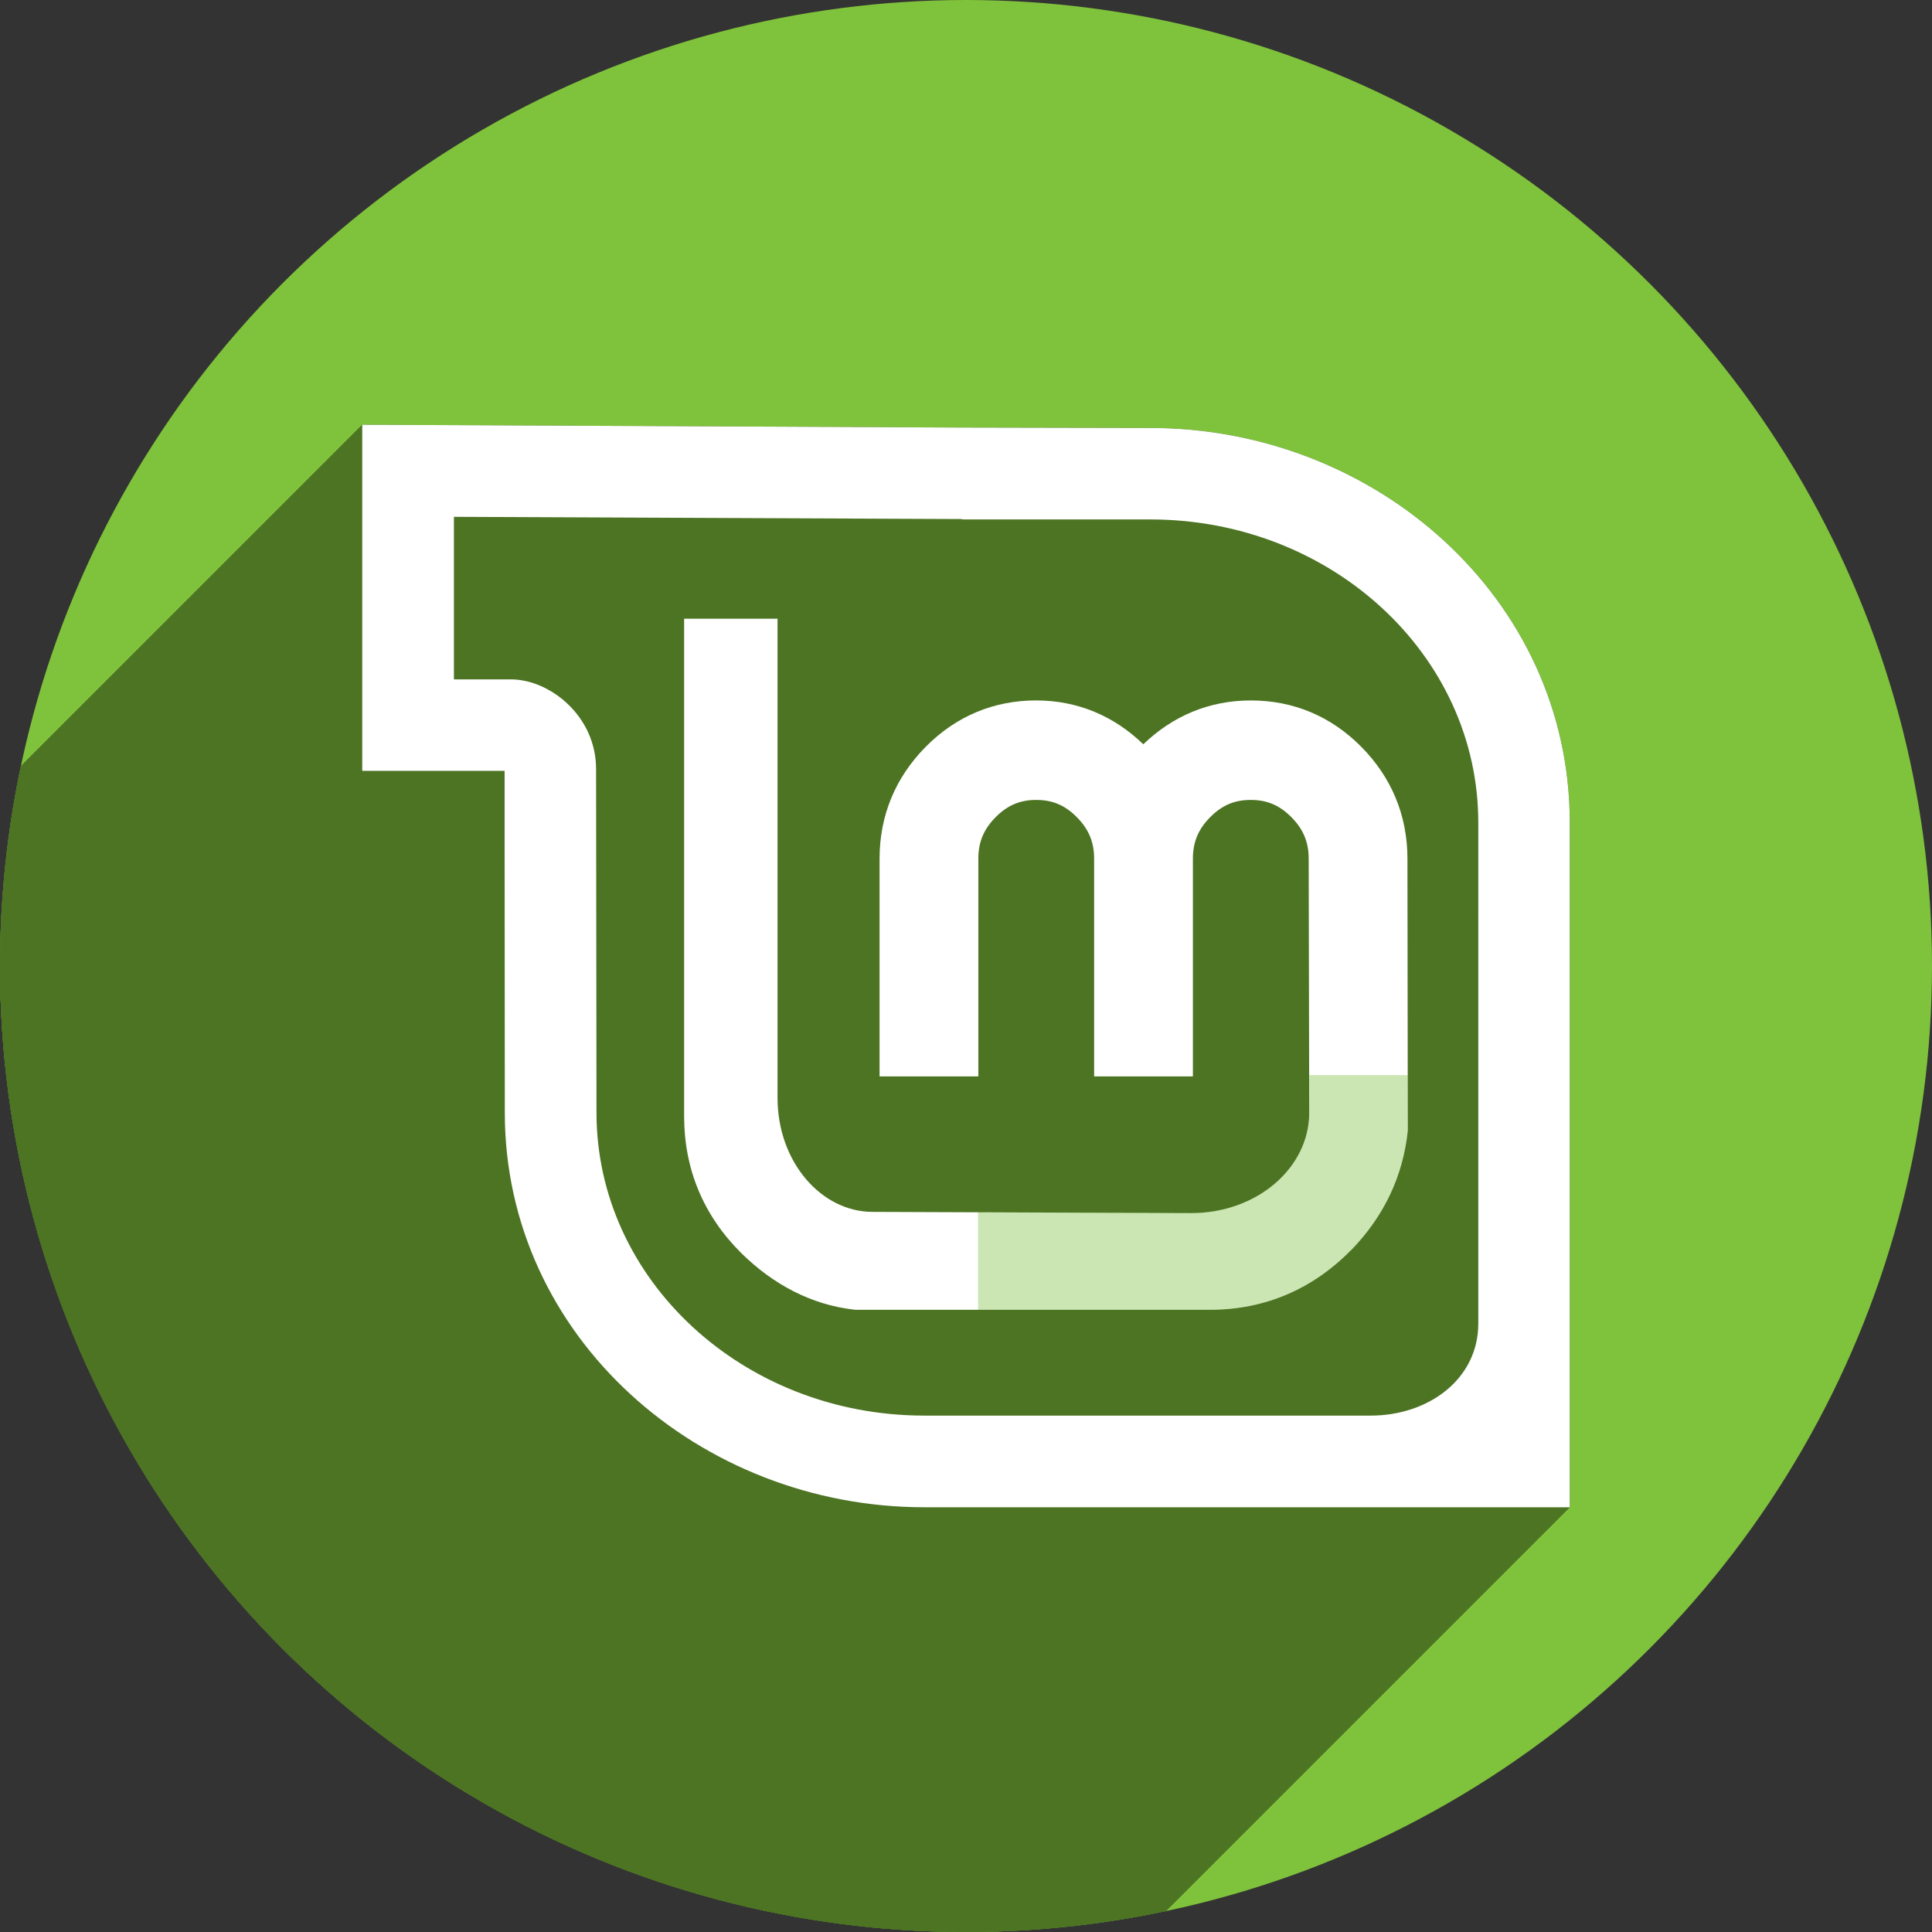 <?xml version="1.0" encoding="UTF-8" standalone="no"?>
<!-- Created with Inkscape (http://www.inkscape.org/) -->

<svg
   xmlns:dc="http://purl.org/dc/elements/1.1/"
   xmlns:cc="http://creativecommons.org/ns#"
   xmlns:rdf="http://www.w3.org/1999/02/22-rdf-syntax-ns#"
   xmlns:svg="http://www.w3.org/2000/svg"
   xmlns="http://www.w3.org/2000/svg"
   xmlns:sodipodi="http://sodipodi.sourceforge.net/DTD/sodipodi-0.dtd"
   xmlns:inkscape="http://www.inkscape.org/namespaces/inkscape"
   width="256"
   height="256"
   viewBox="0 0 256 256"
   id="svg4149"
   version="1.1"
   inkscape:version="0.91 r13725"
   sodipodi:docname="distributor-logo-mint.svg">
  <rect x="0" y="0" width="256" height="256" fill="#333333" stroke="none"/>
  <sodipodi:namedview
     id="base"
     pagecolor="#ffffff"
     bordercolor="#666666"
     borderopacity="1.0"
     inkscape:pageopacity="0.0"
     inkscape:pageshadow="2"
     inkscape:zoom="2.0507812"
     inkscape:cx="45.592379"
     inkscape:cy="128"
     inkscape:document-units="px"
     inkscape:current-layer="layer1"
     showgrid="false"
     units="px"
     inkscape:window-width="1366"
     inkscape:window-height="721"
     inkscape:window-x="0"
     inkscape:window-y="0"
     inkscape:window-maximized="1" />
  <defs
     id="defs4151">
    <clipPath
       clipPathUnits="userSpaceOnUse"
       id="clipPath4863">
      <circle
         style="fill:#e9e9e9;fill-opacity:1;stroke:none;stroke-width:20;stroke-miterlimit:4;stroke-dasharray:none;stroke-opacity:1"
         id="circle4865"
         cx="128"
         cy="924.362"
         r="77.263" />
    </clipPath>
    <clipPath
       id="clipPath5108"
       clipPathUnits="userSpaceOnUse">
      <circle
         style="fill:#dd4814;fill-opacity:1;stroke:none;stroke-width:20;stroke-miterlimit:4;stroke-dasharray:none;stroke-opacity:1"
         id="circle5110"
         cx="128"
         cy="128"
         r="128" />
    </clipPath>
    <clipPath
       clipPathUnits="userSpaceOnUse"
       id="clipPath5261">
      <circle
         style="fill:#a4e266;fill-opacity:1;stroke:none;stroke-width:20;stroke-miterlimit:4;stroke-dasharray:none;stroke-opacity:1"
         id="circle5263"
         cx="128"
         cy="924.362"
         r="128" />
    </clipPath>
  </defs>
  <g
     transform="translate(0,-796.362)"
     id="layer1"
     inkscape:groupmode="layer"
     inkscape:label="Layer 1">
    <circle
       r="128"
       cy="924.362"
       cx="128"
       id="path4723"
       style="fill:#7fc23b;fill-opacity:1;stroke:none;stroke-width:20;stroke-miterlimit:4;stroke-dasharray:none;stroke-opacity:1" />
    <g
       id="g5131"
       clip-path="url(#clipPath5261)"
       style="fill:#4c7423;fill-opacity:1">
      <path
         d="m 137.295,889.173 c -5.622,0 -10.617,2.087 -14.63,6.141 -4.011,4.052 -6.118,9.111 -6.118,14.82 l 0,28.858 13.089,0 0,-28.858 c 0,-2.188 0.714,-3.899 2.276,-5.477 1.567,-1.583 3.227,-2.3 5.383,-2.3 2.2,0 3.835,0.713 5.406,2.3 1.562,1.578 2.276,3.289 2.276,5.477 l 0,28.858 13.089,0 0,-28.858 c 0,-2.188 0.714,-3.899 2.276,-5.477 1.571,-1.587 3.206,-2.3 5.406,-2.3 2.155,0 3.815,0.717 5.383,2.3 1.562,1.578 2.276,3.289 2.276,5.477 l 0.071,33.719 c 0,7.193 -6.85,13.255 -15.65,13.255 l -42.208,-0.166 c -6.791,0 -12.591,-6.61 -12.591,-15.105 l 0,-63.497 -12.378,0 0,65.94 c 0,6.996 2.56,13.131 7.54,18.092 4.257,4.202 9.376,6.925 15.128,7.541 l 46.997,-1.1e-4 c 7.222,0 13.567,-2.685 18.685,-7.896 l 0.024,0 c 4.353,-4.473 6.898,-9.832 7.517,-15.863 l -0.047,-36.019 c 0,-5.709 -2.106,-10.768 -6.118,-14.82 -4.013,-4.054 -9.009,-6.141 -14.63,-6.141 -5.518,0 -10.347,2.052 -14.251,5.809 -3.893,-3.751 -8.688,-5.809 -14.204,-5.809 z"
         id="path4130"
         style="display:inline;overflow:visible;visibility:visible;fill:#4c7423;fill-opacity:1;fill-rule:evenodd;stroke:none;stroke-width:1;marker:none;enable-background:accumulate"
         inkscape:connector-curvature="0" />
      <path
         d="m 129.598,956.986 0,12.927 30.745,0 c 7.222,0 13.529,-2.693 18.648,-7.904 l 0.044,0 c 4.353,-4.473 6.893,-9.821 7.511,-15.853 l 0,-7.337 -13.058,0 0,5.022 c 0,7.193 -6.834,13.232 -15.634,13.232 l -28.255,-0.087 z"
         id="path4132"
         style="display:inline;overflow:visible;visibility:visible;opacity:0.3;fill:#4c7423;fill-opacity:1;fill-rule:evenodd;stroke:none;stroke-width:1;marker:none;enable-background:accumulate"
         inkscape:connector-curvature="0" />
      <g
         id="g5157"
         style="fill:#4c7423;fill-opacity:1">
        <g
           id="g5159"
           style="display:inline;overflow:visible;visibility:visible;fill:#4c7423;fill-opacity:1;fill-rule:evenodd;stroke:none;stroke-width:1;marker:none;enable-background:accumulate">
          <path
             id="path5161"
             d="M122.462 996.081C92.709 996.081 66.89 973.526 66.89 943.8L-145.242 1155.932C-145.242 1185.658 -119.423 1208.213 -89.671 1208.213Z"
             style="fill:#4c7423;fill-opacity:1" />
          <path
             id="path5163"
             d="M66.89 943.8L66.863 907.707L-145.269 1119.839L-145.242 1155.932Z"
             style="fill:#4c7423;fill-opacity:1" />
          <path
             id="path5165"
             d="M66.863 907.707L66.863 898.503L-145.269 1110.635L-145.269 1119.839Z"
             style="fill:#4c7423;fill-opacity:1" />
          <path
             id="path5167"
             d="M66.863 898.503L48 898.503L-164.132 1110.635L-145.269 1110.635Z"
             style="fill:#4c7423;fill-opacity:1" />
          <path
             id="path5169"
             d="M48 898.503L48 852.643L-164.132 1064.775L-164.132 1110.635Z"
             style="fill:#4c7423;fill-opacity:1" />
          <path
             id="path5171"
             d="M48 852.643L127.545 853.018L-84.587 1065.15L-164.132 1064.775Z"
             style="fill:#4c7423;fill-opacity:1" />
          <path
             id="path5173"
             d="M127.545 853.018L152.428 853.071L-59.704 1065.203L-84.587 1065.15Z"
             style="fill:#4c7423;fill-opacity:1" />
          <path
             id="path5175"
             d="M152.428 853.071C182.207 853.071 208 875.6 208 905.352L-4.132 1117.484C-4.132 1087.732 -29.925 1065.203 -59.704 1065.203Z"
             style="fill:#4c7423;fill-opacity:1" />
          <path
             id="path5177"
             d="M208 905.352L208 996.081L-4.132 1208.213L-4.132 1117.484Z"
             style="fill:#4c7423;fill-opacity:1" />
          <path
             id="path5179"
             d="M208 996.081L122.462 996.081L-89.671 1208.213L-4.132 1208.213Z"
             style="fill:#4c7423;fill-opacity:1" />
          <path
             id="path5181"
             d="M122.462 996.081L122.462 996.081L-89.671 1208.213L-89.671 1208.213Z"
             style="fill:#4c7423;fill-opacity:1" />
          <path
             id="path5183"
             d="M122.462 996.081L122.462 996.081L-89.671 1208.213L-89.671 1208.213Z"
             style="fill:#4c7423;fill-opacity:1" />
          <path
             id="path5185"
             d="M195.88 971.743C195.88 951.978 195.88 905.352 195.88 905.352L-16.253 1117.484C-16.253 1117.484 -16.253 1164.11 -16.253 1183.875Z"
             style="fill:#4c7423;fill-opacity:1" />
          <path
             id="path5187"
             d="M195.88 905.352C195.88 883.172 176.428 865.192 152.428 865.192L-59.704 1077.324C-35.704 1077.324 -16.253 1095.304 -16.253 1117.484Z"
             style="fill:#4c7423;fill-opacity:1" />
          <path
             id="path5189"
             d="M152.428 865.192L127.518 865.192L-84.614 1077.324L-59.704 1077.324Z"
             style="fill:#4c7423;fill-opacity:1" />
          <path
             id="path5191"
             d="M127.518 865.192L127.518 865.138L-84.614 1077.27L-84.614 1077.324Z"
             style="fill:#4c7423;fill-opacity:1" />
          <path
             id="path5193"
             d="M127.518 865.138L60.147 864.844L-151.985 1076.976L-84.614 1077.27Z"
             style="fill:#4c7423;fill-opacity:1" />
          <path
             id="path5195"
             d="M60.147 864.844L60.147 886.382L-151.985 1098.514L-151.985 1076.976Z"
             style="fill:#4c7423;fill-opacity:1" />
          <path
             id="path5197"
             d="M60.147 886.382C60.147 886.382 62.853 886.382 67.694 886.382L-144.438 1098.514C-149.279 1098.514 -151.985 1098.514 -151.985 1098.514Z"
             style="fill:#4c7423;fill-opacity:1" />
          <path
             id="path5199"
             d="M67.694 886.382C72.818 886.382 78.983 891.197 78.983 898.263L-133.149 1110.395C-133.149 1103.329 -139.314 1098.514 -144.438 1098.514Z"
             style="fill:#4c7423;fill-opacity:1" />
          <path
             id="path5201"
             d="M78.983 898.263L79.037 943.774L-133.095 1155.906L-133.149 1110.395Z"
             style="fill:#4c7423;fill-opacity:1" />
          <path
             id="path5203"
             d="M79.037 943.774C79.037 965.954 98.488 983.934 122.461 983.934L-89.671 1196.066C-113.644 1196.066 -133.095 1178.086 -133.095 1155.906Z"
             style="fill:#4c7423;fill-opacity:1" />
          <path
             id="path5205"
             d="M122.461 983.934L181.651 983.934L-30.481 1196.066L-89.671 1196.066Z"
             style="fill:#4c7423;fill-opacity:1" />
          <path
             id="path5207"
             d="M181.651 983.934C185.929 983.934 189.905 982.407 192.56 979.752L-19.572 1191.884C-22.227 1194.539 -26.203 1196.066 -30.481 1196.066Z"
             style="fill:#4c7423;fill-opacity:1" />
          <path
             id="path5209"
             d="M192.56 979.752C194.616 977.697 195.879 974.965 195.879 971.743L-16.253 1183.875C-16.253 1187.097 -17.516 1189.829 -19.572 1191.884Z"
             style="fill:#4c7423;fill-opacity:1" />
        </g>
        <path
           d="m 122.462,996.081 c -29.753,0 -55.572,-22.555 -55.572,-52.281 l -0.027,-36.094 0,-9.204 -18.863,0 0,-45.86 79.545,0.375 24.883,0.053 c 29.779,0 55.572,22.528 55.572,52.281 l 0,90.729 -85.538,0 0,0 0,0 z m 73.418,-24.338 c 0,-19.765 0,-66.391 0,-66.391 0,-22.18 -19.451,-40.16 -43.451,-40.16 l -24.91,0 0,-0.053 -67.371,-0.294 0,21.538 c 0,0 2.706,0 7.547,0 5.124,0 11.289,4.815 11.289,11.881 l 0.054,45.511 c 0,22.18 19.452,40.161 43.425,40.161 l 59.19,0 c 7.588,0 14.228,-4.806 14.228,-12.191 z"
           id="path6141"
           style="display:inline;overflow:visible;visibility:visible;fill:#4c7423;fill-opacity:1;fill-rule:evenodd;stroke:none;stroke-width:1;marker:none;enable-background:accumulate"
           inkscape:connector-curvature="0" />
      </g>
    </g>
    <g
       transform="translate(-4e-6,4.9999999e-6)"
       id="g5136">
      <path
         inkscape:connector-curvature="0"
         style="display:inline;overflow:visible;visibility:visible;fill:#ffffff;fill-opacity:1;fill-rule:evenodd;stroke:none;stroke-width:1;marker:none;enable-background:accumulate"
         id="path5138"
         d="m 137.295,889.173 c -5.622,0 -10.617,2.087 -14.63,6.141 -4.011,4.052 -6.118,9.111 -6.118,14.82 l 0,28.858 13.089,0 0,-28.858 c 0,-2.188 0.714,-3.899 2.276,-5.477 1.567,-1.583 3.227,-2.3 5.383,-2.3 2.2,0 3.835,0.713 5.406,2.3 1.562,1.578 2.276,3.289 2.276,5.477 l 0,28.858 13.089,0 0,-28.858 c 0,-2.188 0.714,-3.899 2.276,-5.477 1.571,-1.587 3.206,-2.3 5.406,-2.3 2.155,0 3.815,0.717 5.383,2.3 1.562,1.578 2.276,3.289 2.276,5.477 l 0.071,33.719 c 0,7.193 -6.85,13.255 -15.65,13.255 l -42.208,-0.166 c -6.791,0 -12.591,-6.61 -12.591,-15.105 l 0,-63.497 -12.378,0 0,65.94 c 0,6.996 2.56,13.131 7.54,18.092 4.257,4.202 9.376,6.925 15.128,7.541 l 46.997,-1.1e-4 c 7.222,0 13.567,-2.685 18.685,-7.896 l 0.024,0 c 4.353,-4.473 6.898,-9.832 7.517,-15.863 l -0.047,-36.019 c 0,-5.709 -2.106,-10.768 -6.118,-14.82 -4.013,-4.054 -9.009,-6.141 -14.63,-6.141 -5.518,0 -10.347,2.052 -14.251,5.809 -3.893,-3.751 -8.688,-5.809 -14.204,-5.809 z" />
      <path
         inkscape:connector-curvature="0"
         style="display:inline;overflow:visible;visibility:visible;opacity:0.3;fill:#52a800;fill-opacity:1;fill-rule:evenodd;stroke:none;stroke-width:1;marker:none;enable-background:accumulate"
         id="path5140"
         d="m 129.598,956.986 0,12.927 30.745,0 c 7.222,0 13.529,-2.693 18.648,-7.904 l 0.044,0 c 4.353,-4.473 6.893,-9.821 7.511,-15.853 l 0,-7.337 -13.058,0 0,5.022 c 0,7.193 -6.834,13.232 -15.634,13.232 l -28.255,-0.087 z" />
      <path
         inkscape:connector-curvature="0"
         style="display:inline;overflow:visible;visibility:visible;fill:#ffffff;fill-opacity:1;fill-rule:evenodd;stroke:none;stroke-width:1;marker:none;enable-background:accumulate"
         id="path5142"
         d="m 122.462,996.081 c -29.753,0 -55.572,-22.555 -55.572,-52.281 l -0.027,-36.094 0,-9.204 -18.863,0 0,-45.86 79.545,0.375 24.883,0.053 c 29.779,0 55.572,22.528 55.572,52.281 l 0,90.729 -85.538,0 0,0 0,0 z m 73.418,-24.338 c 0,-19.765 0,-66.391 0,-66.391 0,-22.18 -19.451,-40.16 -43.451,-40.16 l -24.91,0 0,-0.053 -67.371,-0.294 0,21.538 c 0,0 2.706,0 7.547,0 5.124,0 11.289,4.815 11.289,11.881 l 0.054,45.511 c 0,22.18 19.452,40.161 43.425,40.161 l 59.19,0 c 7.588,0 14.228,-4.806 14.228,-12.191 z" />
    </g>
  </g>
</svg>
